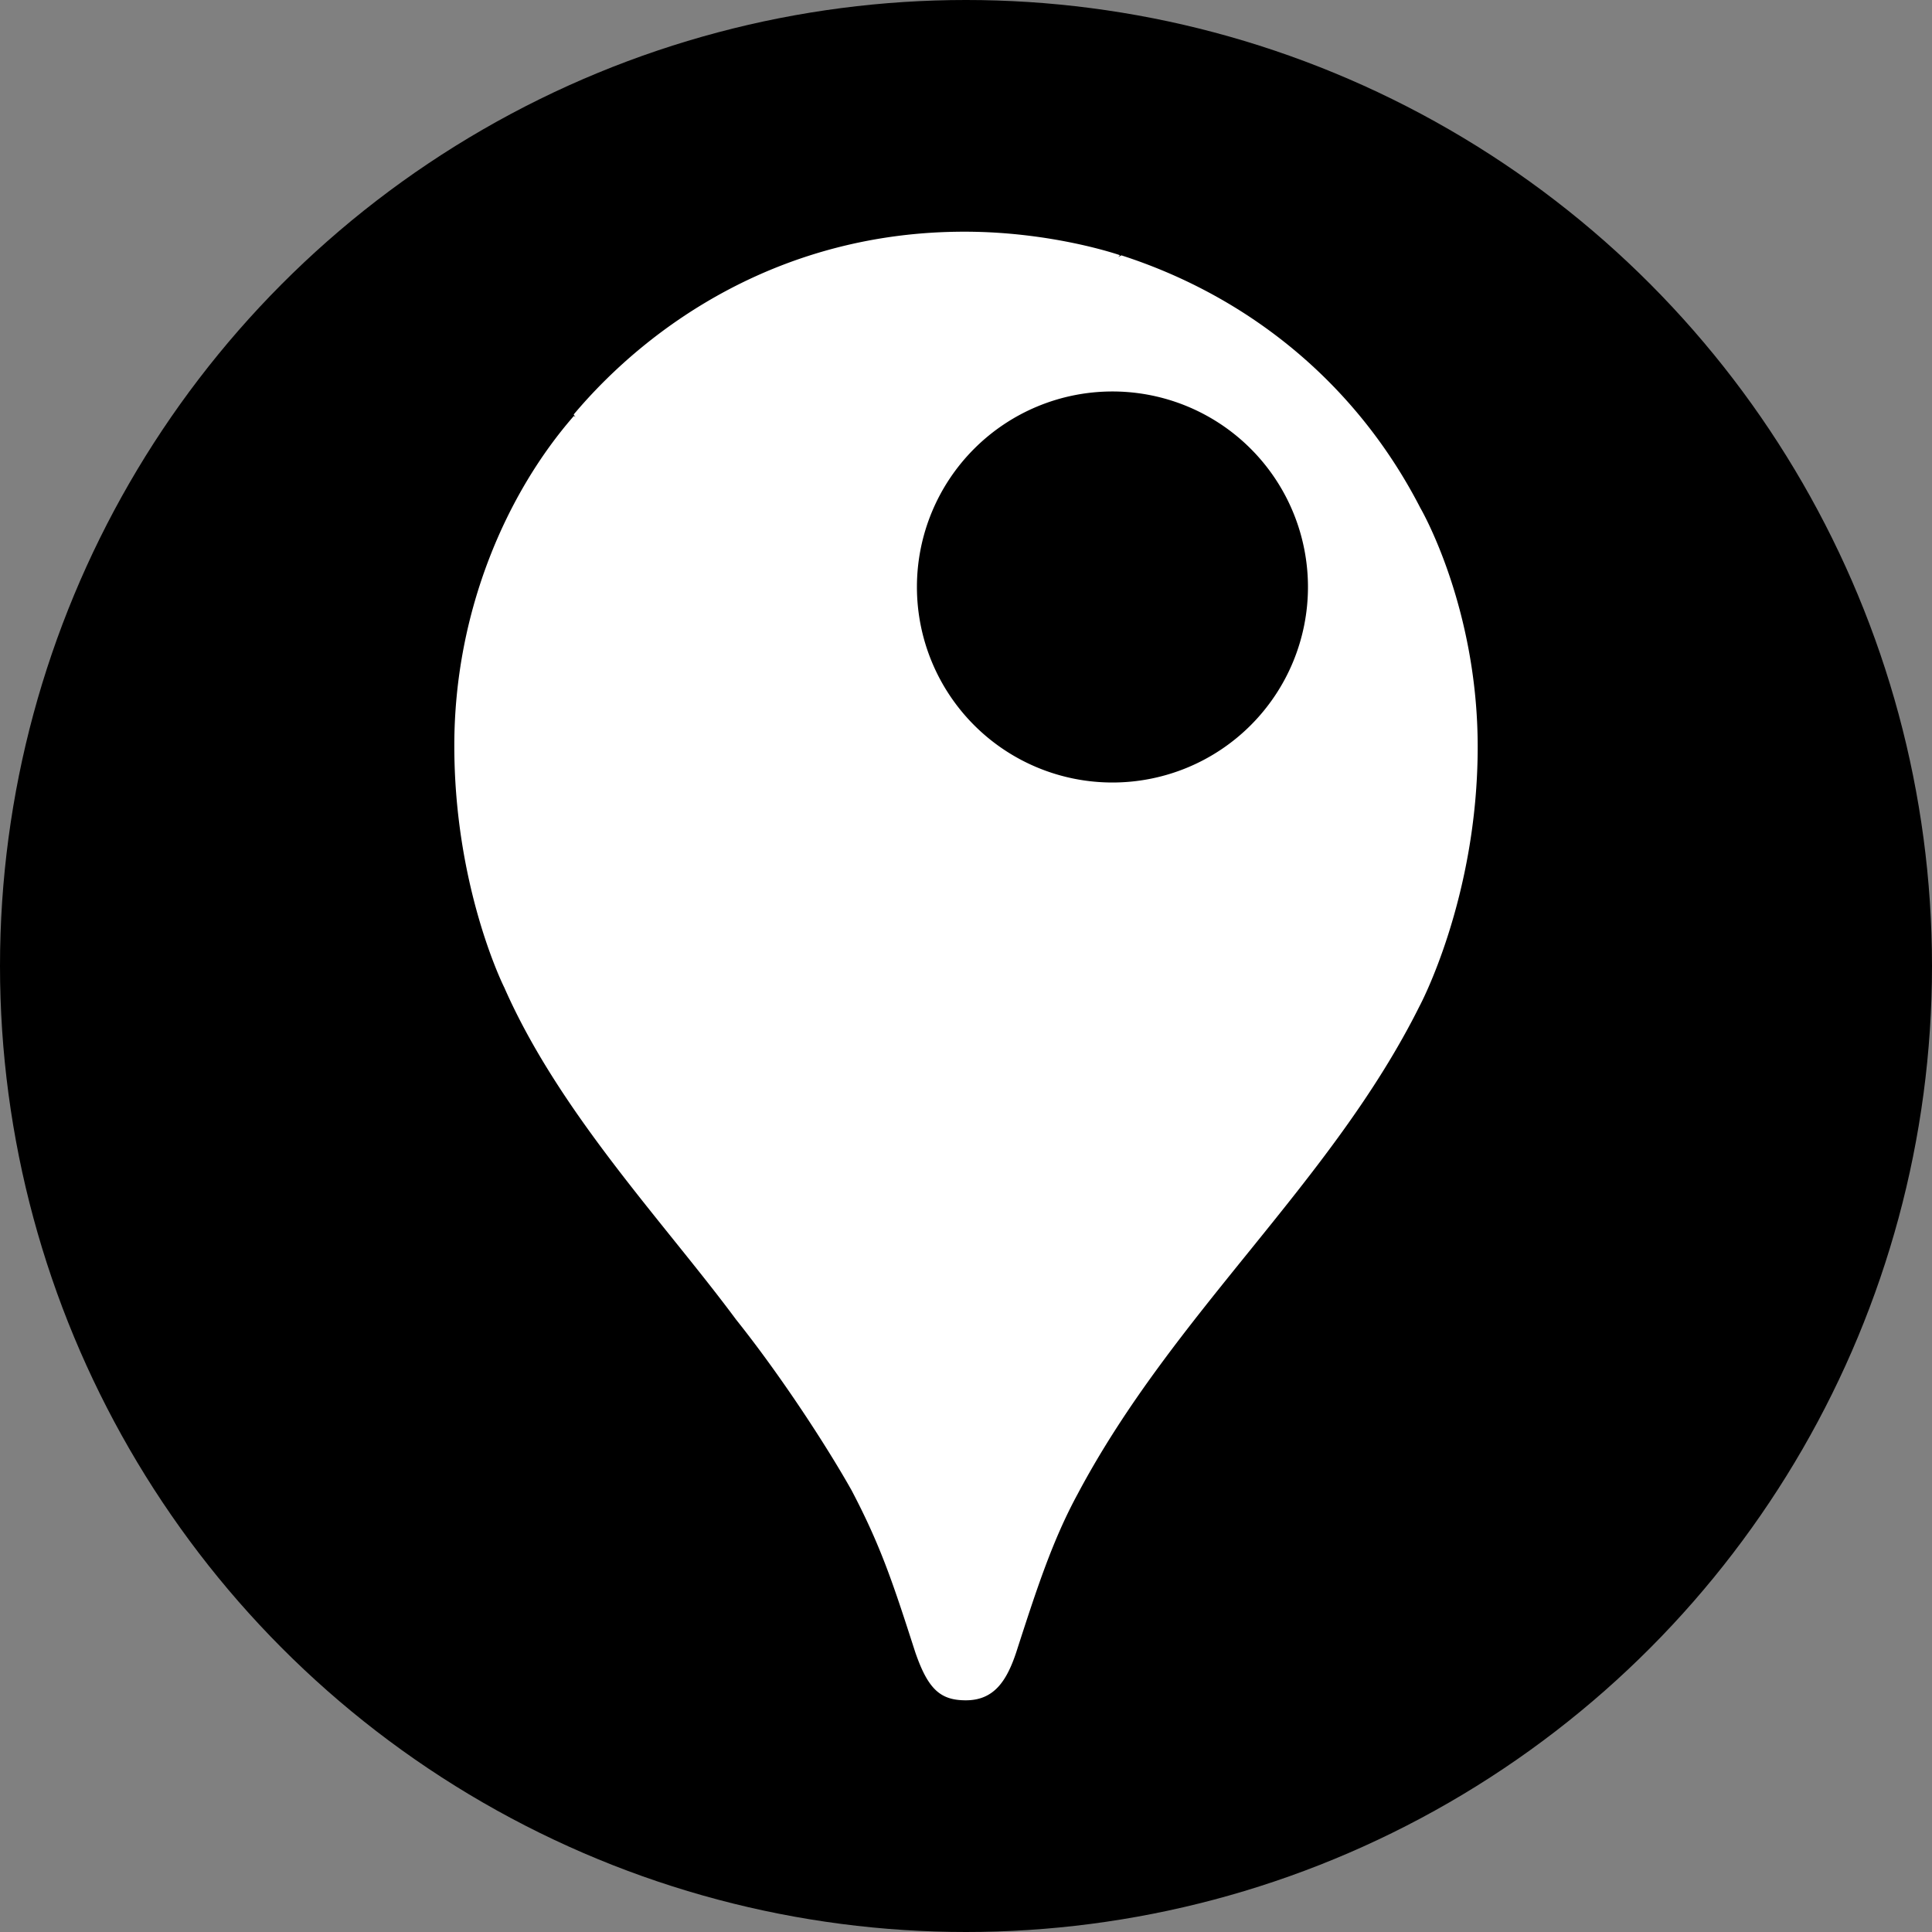 <?xml version="1.0" encoding="UTF-8" standalone="no"?>
<!-- Generator: Adobe Illustrator 27.9.0, SVG Export Plug-In . SVG Version: 6.00 Build 0)  -->

<svg
   version="1.1"
   id="Layer_1"
   x="0px"
   y="0px"
   viewBox="0 0 2000 2000"
   xml:space="preserve"
   width="2000"
   height="2000"
   xmlns="http://www.w3.org/2000/svg"
   xmlns:svg="http://www.w3.org/2000/svg"><rect x="0" y="0" width="2000" height="2000" fill="#808080" stroke="none"/><defs
   id="defs12" />
<style
   type="text/css"
   id="style1">
	.st0{fill:#FFFFFF;}
</style>
<circle
   style="fill:#000000;stroke-width:2.254"
   id="path2"
   cx="1000"
   cy="1000"
   r="1000" /><path
   id="path1"
   d="m 998.4,239.85 c -189.2,0 -326.3,96.2 -404.5,189.2 0.5,0.9 1.1,1.8 1.8,2.8 l -1.6,-1.3 c -69.1,79.1 -123.8,201.6 -123.8,341.4 0,137.6 44.9,236 50.9,248.6 0.4,0.9 0.7,1.4 0.7,1.4 57,130 165.8,243.8 240.1,344.1 46.9,58.7 94.7,132.4 119.7,177 30.4,57.9 43.1,97 65.7,167.1 13.2,38.4 25.9,50 52.4,50 28.9,0 42.2,-19.5 52.3,-50 21.2,-65.7 37.5,-115.7 63.4,-163.4 99.8,-188.1 262.4,-321.8 353.9,-505 0,0 60.3,-111.9 60.3,-268.6 0,-146 -59.4,-247.4 -59.4,-247.4 -66.8,-129.8 -178.4,-219.1 -309.4,-261.4 -1,0.4 -2,1 -3.2,1.7 l 1.6,-1.9 c 0,0 -69.4,-24.3 -160.9,-24.3 z m 153.2,165.4 a 202.4,202.4 0 0 1 202.4,202.4 202.4,202.4 0 0 1 -202.4,202.4 202.4,202.4 0 0 1 -202.4,-202.4 202.4,202.4 0 0 1 202.4,-202.4 z"
   style="fill:#ffffff" />


</svg>
